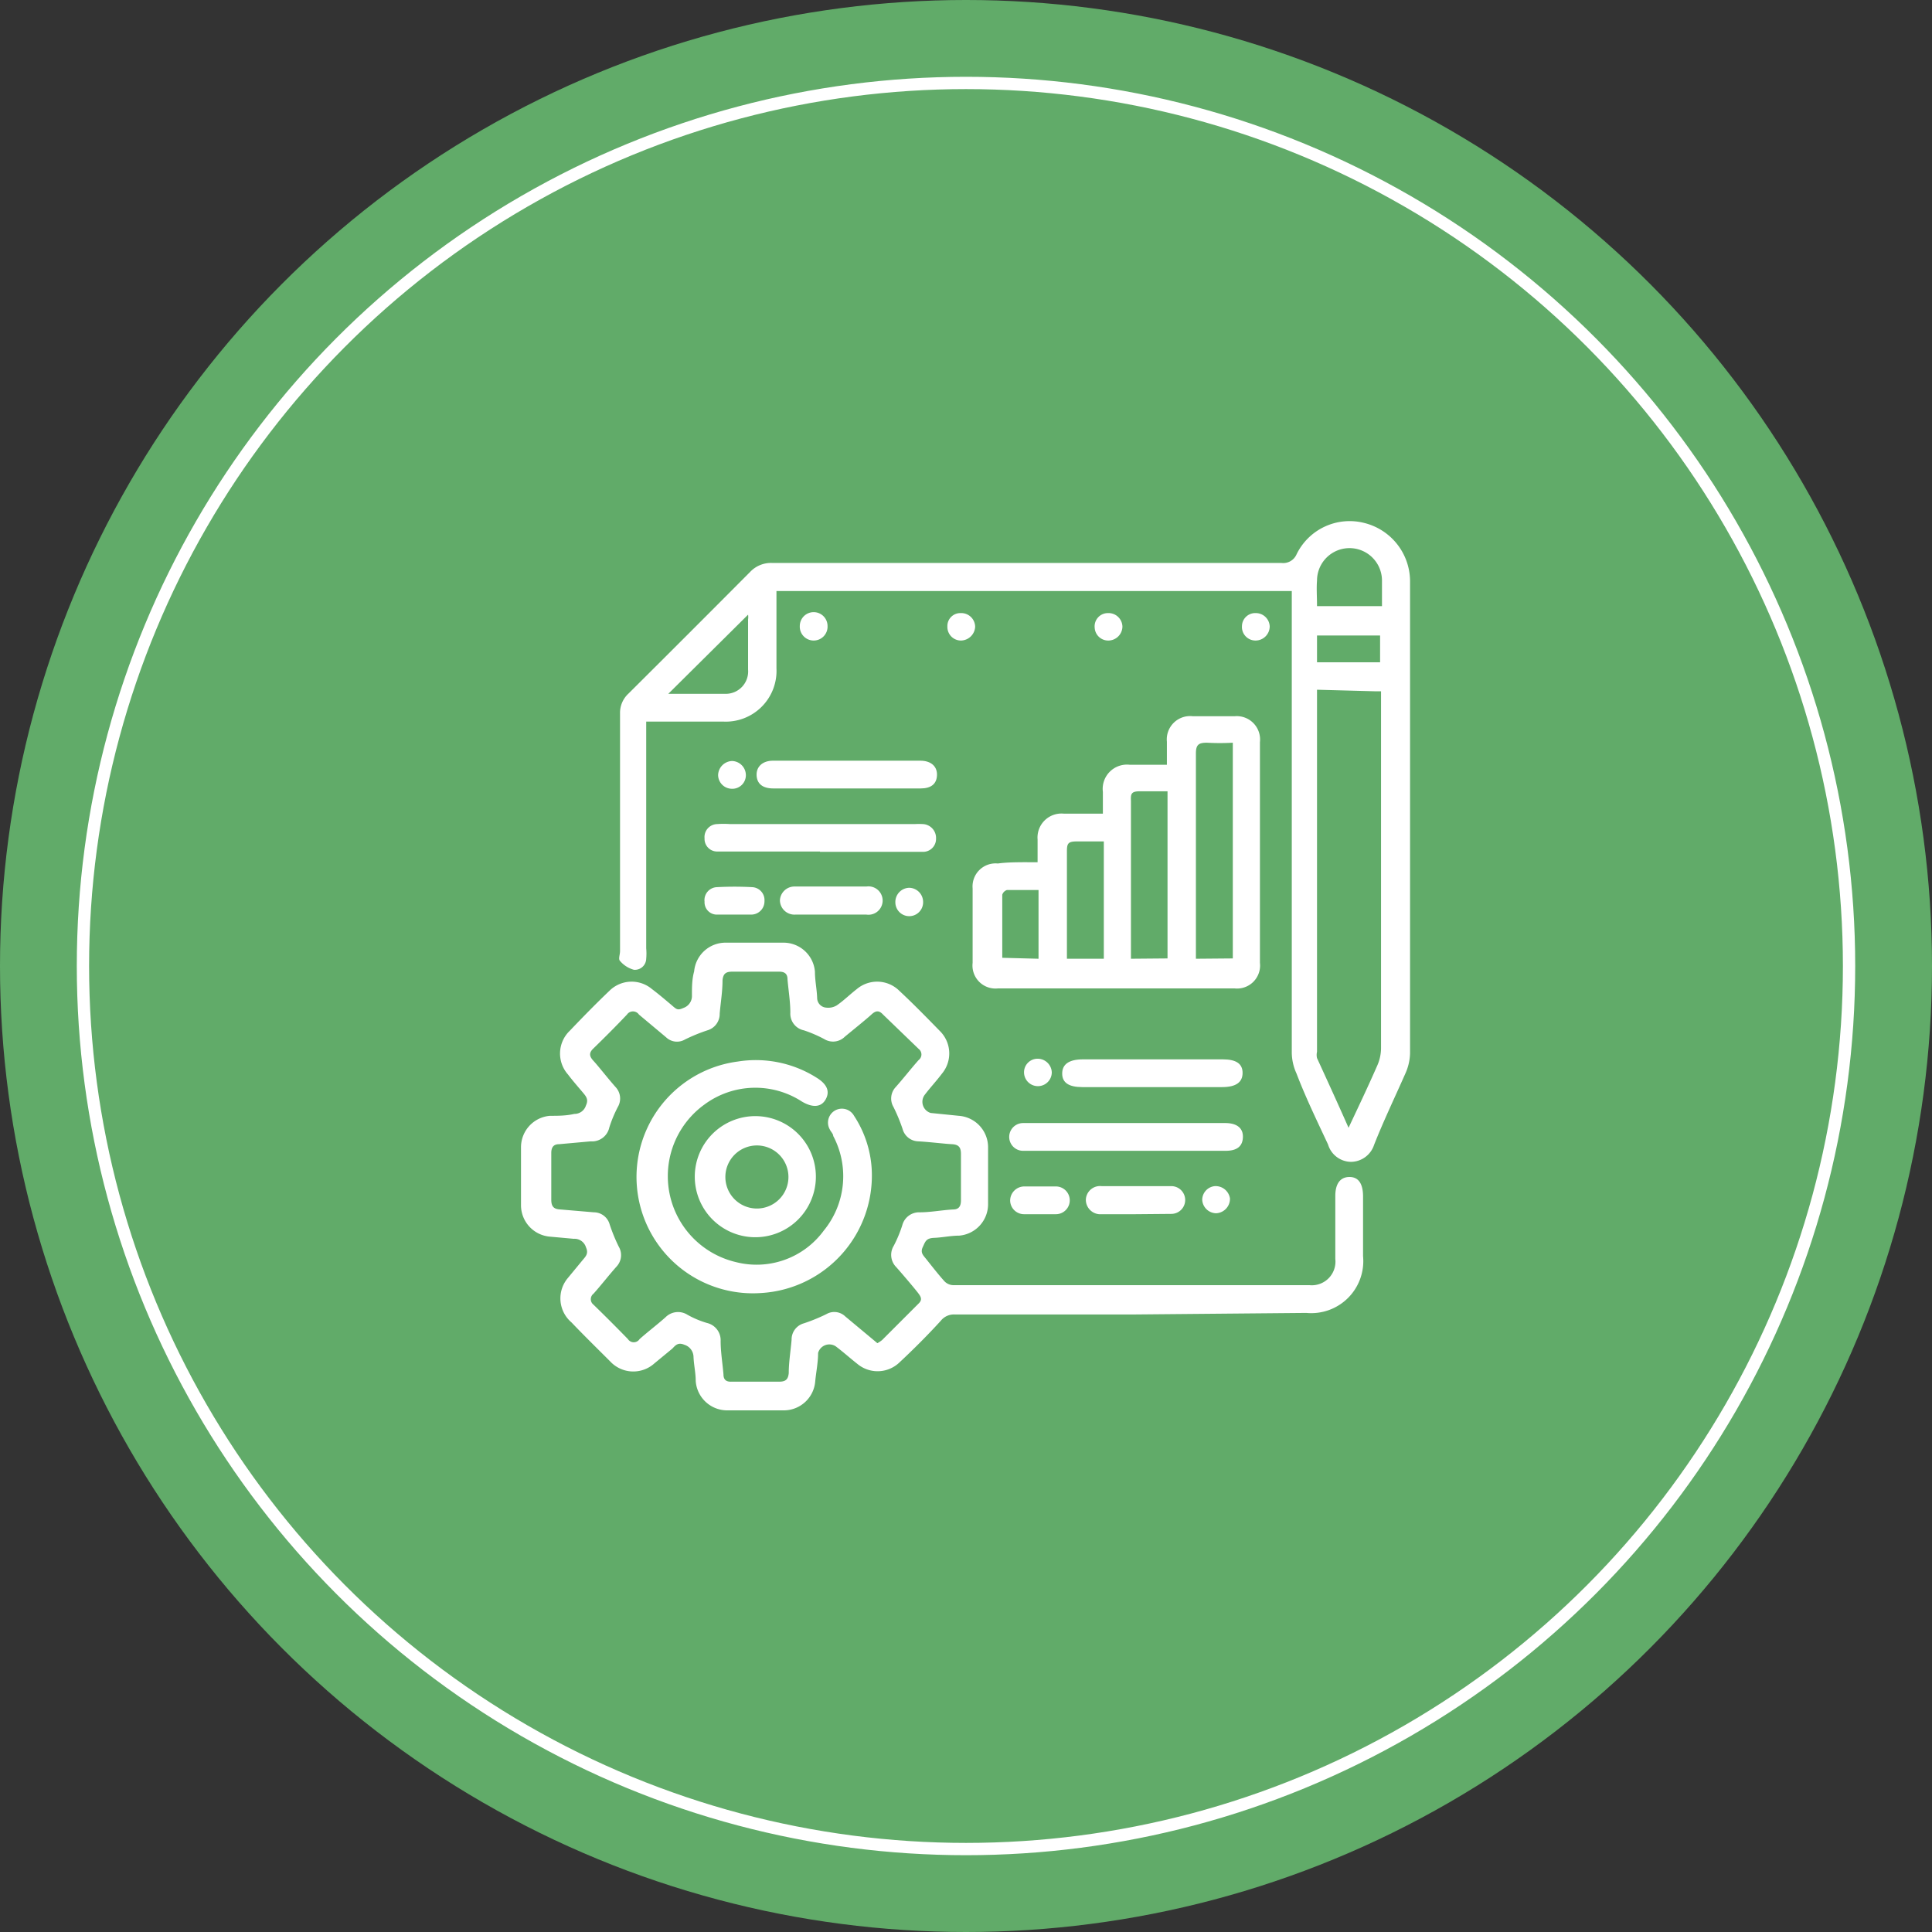 <svg xmlns="http://www.w3.org/2000/svg" viewBox="0 0 61.26 61.26"><rect x="0" y="0" width="61.26" height="61.26" fill="#333333" stroke="none"/><defs><style>.cls-1{fill:#61ab69;}.cls-2{fill:none;stroke:#fff;stroke-miterlimit:10;stroke-width:0.39px;}.cls-3{fill:#fff;}</style></defs><g id="Capa_2" data-name="Capa 2"><g id="Capa_2-2" data-name="Capa 2"><circle class="cls-1" cx="30.63" cy="30.63" r="30.63"/><circle class="cls-2" cx="30.63" cy="30.63" r="28"/><path class="cls-3" d="M40.87,18.74H24.62v.45c0,.66,0,1.32,0,2a1.61,1.61,0,0,1-1.69,1.69c-.7,0-1.4,0-2.1,0h-.34v.39c0,2.27,0,4.53,0,6.8a1.82,1.82,0,0,1,0,.33.36.36,0,0,1-.39.35.88.88,0,0,1-.44-.28c-.06-.06,0-.2,0-.31q0-3.78,0-7.54a.83.83,0,0,1,.27-.63q1.93-1.92,3.85-3.85a.91.91,0,0,1,.7-.29H40.63a.46.46,0,0,0,.48-.27,1.87,1.87,0,0,1,2.14-1,1.91,1.91,0,0,1,1.46,1.83c0,1.49,0,3,0,4.49V33.4a1.65,1.65,0,0,1-.14.62c-.34.77-.7,1.52-1,2.28a.78.78,0,0,1-.73.54.77.77,0,0,1-.73-.55c-.35-.75-.71-1.49-1-2.25a1.63,1.63,0,0,1-.15-.65V18.74Zm.89,3.13c0,.1,0,.15,0,.21V33.35a.44.44,0,0,0,0,.2c.33.72.66,1.44,1,2.21.32-.68.62-1.31.9-1.95a1.39,1.39,0,0,0,.13-.56c0-3.68,0-7.36,0-11v-.33l-.17,0ZM21.19,22c.62,0,1.21,0,1.81,0a.71.71,0,0,0,.72-.77c0-.53,0-1.06,0-1.59a.49.49,0,0,0,0-.15Zm20.57-2.78h2.06c0-.28,0-.54,0-.81a1,1,0,0,0-2.06,0C41.74,18.66,41.76,18.91,41.76,19.19Zm0,1.78h2v-.85h-2Z"/><path class="cls-3" d="M35.9,41.68H30.28a.53.53,0,0,0-.45.2c-.42.46-.86.9-1.31,1.32a1,1,0,0,1-1.33.05c-.23-.18-.45-.38-.69-.56a.37.37,0,0,0-.56.21c0,.3-.06.59-.09.89a1,1,0,0,1-1,.93H23.06a1,1,0,0,1-1-.93c0-.26-.06-.51-.07-.77a.41.41,0,0,0-.29-.38c-.19-.08-.27,0-.38.12l-.57.47a1,1,0,0,1-1.4-.06c-.41-.41-.83-.82-1.23-1.24A1,1,0,0,1,18,40.53l.47-.57c.1-.12.2-.21.11-.41a.38.38,0,0,0-.39-.27l-.77-.07a1,1,0,0,1-.9-1q0-.91,0-1.83a1,1,0,0,1,.92-1c.26,0,.51,0,.77-.06a.38.38,0,0,0,.37-.27c.09-.19,0-.29-.1-.41s-.32-.37-.47-.57a1,1,0,0,1,.06-1.39c.41-.43.82-.85,1.25-1.26a1,1,0,0,1,1.35-.06c.2.15.4.32.59.48s.21.21.41.12a.4.4,0,0,0,.27-.4c0-.25,0-.51.07-.76a1,1,0,0,1,1-.91q.91,0,1.83,0a1,1,0,0,1,1,.92c0,.28.06.55.07.83a.31.31,0,0,0,.29.31.52.52,0,0,0,.33-.07c.22-.15.42-.35.64-.52a1,1,0,0,1,1.35.06c.44.41.86.84,1.28,1.27a1,1,0,0,1,.07,1.35c-.18.24-.38.45-.56.69a.37.37,0,0,0,.2.56l.89.09a1,1,0,0,1,.93,1q0,.9,0,1.8a1,1,0,0,1-.92,1c-.26,0-.53.06-.79.07s-.28.12-.36.29,0,.25.09.36.39.5.6.73a.4.4,0,0,0,.27.12H41.52a.75.75,0,0,0,.82-.83c0-.66,0-1.33,0-2,0-.39.16-.6.45-.6s.43.22.43.62v1.89a1.65,1.65,0,0,1-1.8,1.8Zm-8.08.91a1,1,0,0,0,.15-.1l1.15-1.15c.13-.12.09-.21,0-.33s-.46-.56-.7-.83a.55.55,0,0,1-.08-.68,4.06,4.06,0,0,0,.27-.65.55.55,0,0,1,.55-.41c.35,0,.7-.07,1.06-.09.18,0,.25-.1.25-.29q0-.73,0-1.47c0-.22-.08-.3-.29-.31s-.7-.07-1.06-.09a.53.53,0,0,1-.5-.39,5.42,5.42,0,0,0-.29-.7.53.53,0,0,1,.07-.63c.25-.28.48-.58.73-.86a.22.22,0,0,0,0-.35L28,32.17c-.13-.14-.23-.13-.37,0s-.56.47-.84.7a.53.53,0,0,1-.65.08,4.11,4.11,0,0,0-.65-.28.54.54,0,0,1-.43-.56c0-.35-.06-.71-.09-1.06,0-.17-.09-.24-.26-.24H23.21c-.21,0-.28.08-.3.27,0,.36-.06.71-.09,1.06a.54.54,0,0,1-.39.53,5.56,5.56,0,0,0-.71.29.5.5,0,0,1-.6-.07l-.86-.72a.23.23,0,0,0-.38,0c-.35.37-.7.72-1.06,1.07-.15.14-.14.25,0,.4s.46.56.7.83a.53.53,0,0,1,.07.63,4.06,4.06,0,0,0-.27.65.56.56,0,0,1-.59.44l-1,.09c-.18,0-.25.1-.25.28,0,.5,0,1,0,1.48,0,.22.08.3.29.31l1.06.09a.52.52,0,0,1,.5.38,5.56,5.56,0,0,0,.29.71.53.53,0,0,1-.07.63c-.25.28-.48.58-.73.86a.22.22,0,0,0,0,.35c.37.36.73.72,1.09,1.09a.22.22,0,0,0,.37,0c.27-.24.55-.45.82-.69a.56.56,0,0,1,.7-.08,3,3,0,0,0,.62.26.56.56,0,0,1,.43.57c0,.35.06.7.09,1.06,0,.17.09.24.26.23h1.51c.21,0,.28-.08.3-.27,0-.35.06-.7.09-1.06a.53.53,0,0,1,.39-.52,5.56,5.56,0,0,0,.71-.29.5.5,0,0,1,.6.07l.84.7Z"/><path class="cls-3" d="M32.9,27.34v-.72a.76.76,0,0,1,.84-.82h1.15l.08,0v-.69a.77.77,0,0,1,.86-.86H37c0-.26,0-.5,0-.73a.74.74,0,0,1,.82-.81c.44,0,.88,0,1.33,0a.74.74,0,0,1,.8.82v7a.73.73,0,0,1-.81.81H31.65a.73.73,0,0,1-.81-.81c0-.79,0-1.57,0-2.36a.73.73,0,0,1,.8-.79C32,27.33,32.45,27.34,32.9,27.34Zm6.19,3.05V23.55a7.42,7.42,0,0,1-.82,0c-.26,0-.35.06-.35.34,0,2.07,0,4.14,0,6.21v.3Zm-2.07,0v-5.3c-.3,0-.59,0-.87,0s-.3.08-.29.3v4.73c0,.09,0,.18,0,.28ZM35,30.4V26.68c-.3,0-.57,0-.85,0s-.32.06-.32.31c0,1,0,2.09,0,3.13,0,.09,0,.17,0,.28Zm-2.07,0V28.22h-1a.23.23,0,0,0-.15.15c0,.67,0,1.33,0,2Z"/><path class="cls-3" d="M35.69,36.49H32.44a.44.44,0,0,1,0-.88h6.41c.37,0,.57.16.56.45s-.19.43-.55.43H35.69Z"/><path class="cls-3" d="M26,27H22.75a.4.4,0,0,1-.41-.42.41.41,0,0,1,.4-.45,2.84,2.84,0,0,1,.41,0H29a2.43,2.43,0,0,1,.27,0,.44.44,0,0,1,.41.46.41.41,0,0,1-.43.42H26Z"/><path class="cls-3" d="M36.55,33.59h2.22c.43,0,.63.14.63.43s-.2.45-.65.45H34.32c-.43,0-.64-.14-.64-.43s.21-.45.66-.45Z"/><path class="cls-3" d="M26.85,25H24.52c-.34,0-.52-.15-.53-.42s.19-.46.52-.46h4.67c.34,0,.54.18.53.46s-.19.42-.52.42Z"/><path class="cls-3" d="M36,38.5H34.93a.46.46,0,0,1-.5-.46.45.45,0,0,1,.5-.43h2.21a.44.44,0,1,1,0,.88Z"/><path class="cls-3" d="M26.33,29H25.22a.46.46,0,0,1-.49-.45.46.46,0,0,1,.47-.44h2.27a.45.45,0,1,1,0,.89Z"/><path class="cls-3" d="M33,38.5h-.53a.44.44,0,0,1-.44-.43.45.45,0,0,1,.45-.45h1a.44.44,0,0,1,.44.43.44.44,0,0,1-.45.45Z"/><path class="cls-3" d="M23.29,29h-.54a.39.39,0,0,1-.41-.41.41.41,0,0,1,.39-.46,10.46,10.46,0,0,1,1.12,0,.41.41,0,0,1,.39.44.42.42,0,0,1-.42.43Z"/><path class="cls-3" d="M23.65,24.58a.43.43,0,0,1-.46.43.44.44,0,0,1-.42-.44.46.46,0,0,1,.44-.44A.45.45,0,0,1,23.65,24.58Z"/><path class="cls-3" d="M28.83,28.15a.45.45,0,0,1,.44.46.44.44,0,0,1-.88,0A.45.45,0,0,1,28.83,28.15Z"/><path class="cls-3" d="M33.35,34a.44.44,0,1,1-.88,0,.43.43,0,0,1,.43-.43A.45.45,0,0,1,33.35,34Z"/><path class="cls-3" d="M38.52,37.61A.46.46,0,0,1,39,38a.46.46,0,0,1-.44.47.45.45,0,0,1-.44-.43A.44.44,0,0,1,38.52,37.61Z"/><path class="cls-3" d="M25.8,20.31a.44.44,0,0,1-.44-.46.44.44,0,0,1,.88,0A.44.44,0,0,1,25.8,20.31Z"/><path class="cls-3" d="M30.46,19.44a.44.44,0,0,1,.46.44.46.46,0,0,1-.44.43.43.43,0,0,1-.44-.44A.41.41,0,0,1,30.46,19.44Z"/><path class="cls-3" d="M35.16,20.31a.43.43,0,0,1-.45-.41.42.42,0,0,1,.42-.46.44.44,0,0,1,.46.43A.45.45,0,0,1,35.16,20.31Z"/><path class="cls-3" d="M39.81,20.31a.43.43,0,0,1-.43-.46.42.42,0,0,1,.44-.41.44.44,0,0,1,.44.42A.45.45,0,0,1,39.81,20.31Z"/><path class="cls-3" d="M27.64,37.07A3.73,3.73,0,0,1,24.12,41a3.69,3.69,0,0,1-.73-7.34,3.61,3.61,0,0,1,2.5.51c.34.21.43.44.29.69s-.41.27-.75.07a2.71,2.71,0,0,0-3.09.09,2.8,2.8,0,0,0,1,5,2.64,2.64,0,0,0,2.78-1,2.72,2.72,0,0,0,.3-3c0-.07-.08-.14-.11-.21a.44.44,0,1,1,.77-.43A3.44,3.44,0,0,1,27.64,37.07Z"/><path class="cls-3" d="M23.93,39.23a1.92,1.92,0,1,1,1.94-1.92A1.92,1.92,0,0,1,23.93,39.23ZM25,37.32a1,1,0,1,0-1,1A1,1,0,0,0,25,37.32Z"/></g></g></svg>